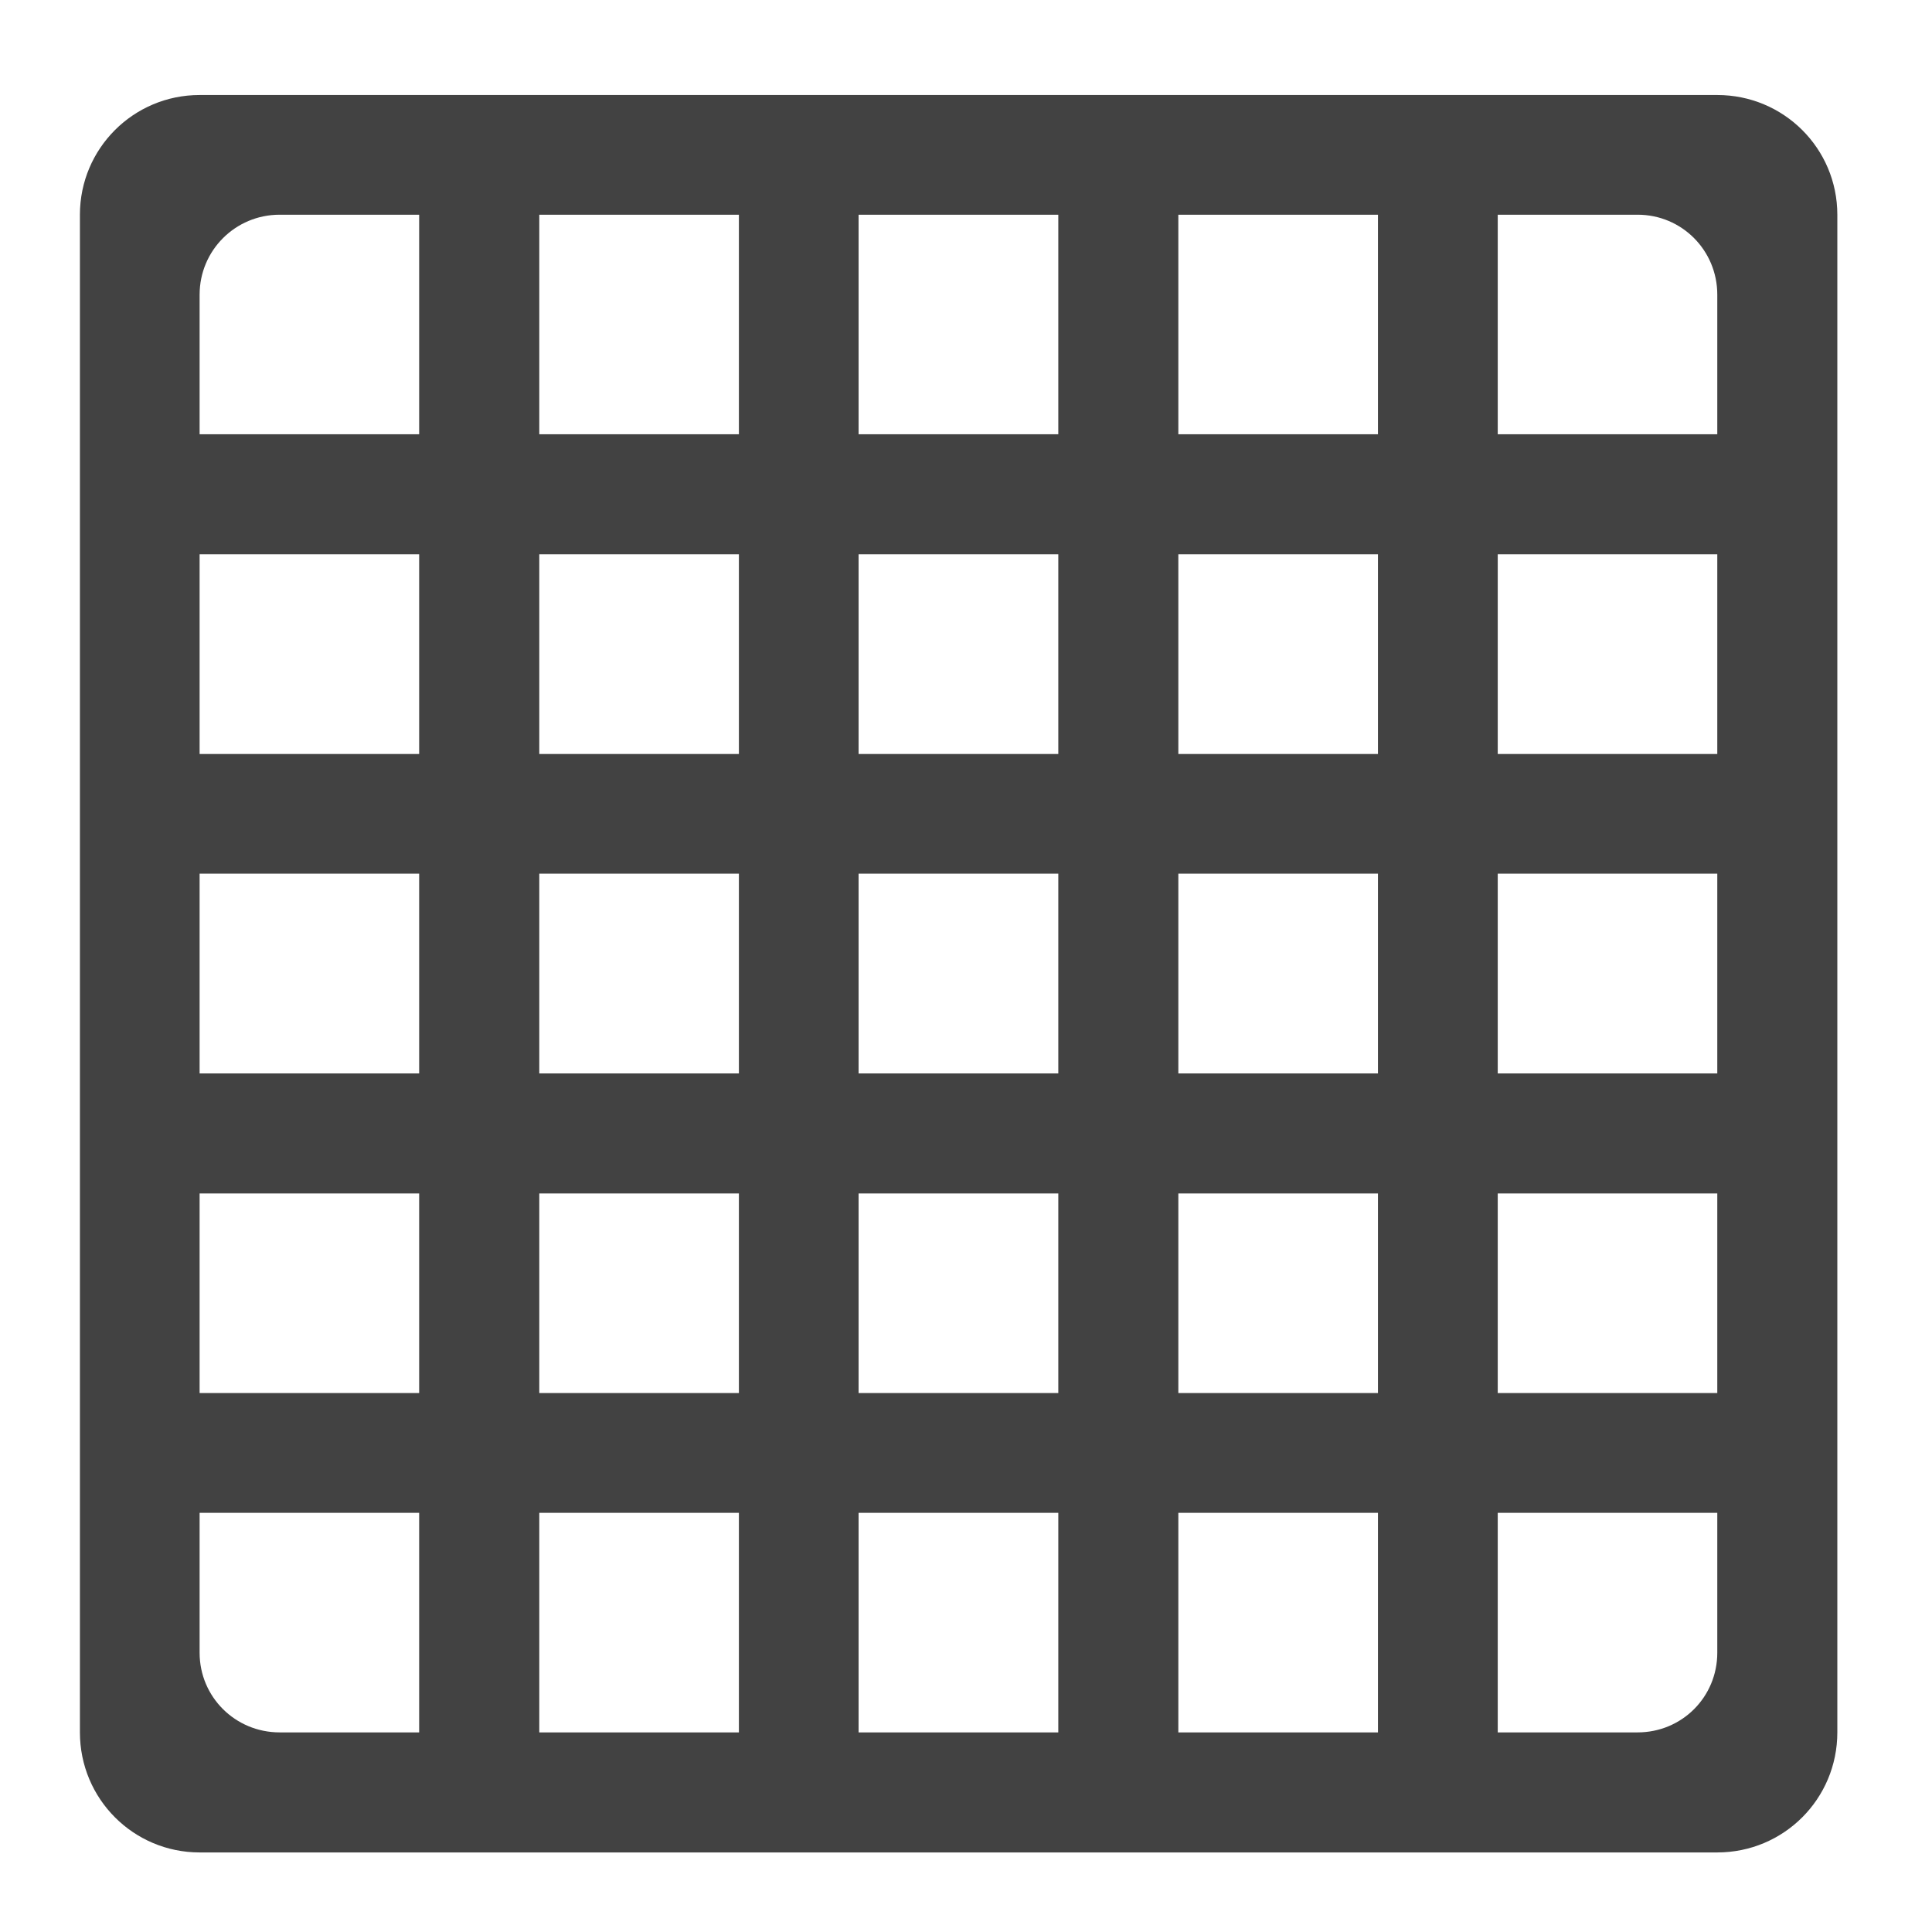 <?xml version="1.0" encoding="UTF-8"?>
<svg xmlns="http://www.w3.org/2000/svg" xmlns:xlink="http://www.w3.org/1999/xlink" width="22pt" height="22pt" viewBox="0 0 22 22" version="1.1">
<g id="surface1">
<path style=" stroke:none;fill-rule:nonzero;fill:rgb(25.882%,25.882%,25.882%);fill-opacity:1;" d="M 2.273 1.082 C 1.52 1.082 0.91 1.691 0.91 2.445 L 0.91 19.727 C 0.91 20.484 1.52 21.094 2.273 21.094 L 19.555 21.094 C 20.312 21.094 20.922 20.484 20.922 19.727 L 20.922 2.445 C 20.922 1.691 20.312 1.082 19.555 1.082 Z M 3.184 2.445 L 4.773 2.445 L 4.773 4.945 L 2.273 4.945 L 2.273 3.355 C 2.273 2.852 2.68 2.445 3.184 2.445 Z M 6.141 2.445 L 8.414 2.445 L 8.414 4.945 L 6.141 4.945 Z M 9.777 2.445 L 12.051 2.445 L 12.051 4.945 L 9.777 4.945 Z M 13.418 2.445 L 15.691 2.445 L 15.691 4.945 L 13.418 4.945 Z M 17.055 2.445 L 18.648 2.445 C 19.152 2.445 19.555 2.852 19.555 3.355 L 19.555 4.945 L 17.055 4.945 Z M 2.273 6.312 L 4.773 6.312 L 4.773 8.586 L 2.273 8.586 Z M 6.141 6.312 L 8.414 6.312 L 8.414 8.586 L 6.141 8.586 Z M 9.777 6.312 L 12.051 6.312 L 12.051 8.586 L 9.777 8.586 Z M 13.418 6.312 L 15.691 6.312 L 15.691 8.586 L 13.418 8.586 Z M 17.055 6.312 L 19.555 6.312 L 19.555 8.586 L 17.055 8.586 Z M 2.273 9.949 L 4.773 9.949 L 4.773 12.223 L 2.273 12.223 Z M 6.141 9.949 L 8.414 9.949 L 8.414 12.223 L 6.141 12.223 Z M 9.777 9.949 L 12.051 9.949 L 12.051 12.223 L 9.777 12.223 Z M 13.418 9.949 L 15.691 9.949 L 15.691 12.223 L 13.418 12.223 Z M 17.055 9.949 L 19.555 9.949 L 19.555 12.223 L 17.055 12.223 Z M 2.273 13.59 L 4.773 13.59 L 4.773 15.863 L 2.273 15.863 Z M 6.141 13.59 L 8.414 13.59 L 8.414 15.863 L 6.141 15.863 Z M 9.777 13.59 L 12.051 13.59 L 12.051 15.863 L 9.777 15.863 Z M 13.418 13.59 L 15.691 13.59 L 15.691 15.863 L 13.418 15.863 Z M 17.055 13.59 L 19.555 13.59 L 19.555 15.863 L 17.055 15.863 Z M 2.273 17.227 L 4.773 17.227 L 4.773 19.727 L 3.184 19.727 C 2.68 19.727 2.273 19.324 2.273 18.82 Z M 6.141 17.227 L 8.414 17.227 L 8.414 19.727 L 6.141 19.727 Z M 9.777 17.227 L 12.051 17.227 L 12.051 19.727 L 9.777 19.727 Z M 13.418 17.227 L 15.691 17.227 L 15.691 19.727 L 13.418 19.727 Z M 17.055 17.227 L 19.555 17.227 L 19.555 18.82 C 19.555 19.324 19.152 19.727 18.648 19.727 L 17.055 19.727 Z M 17.055 17.227 "/>
</g>
</svg>
